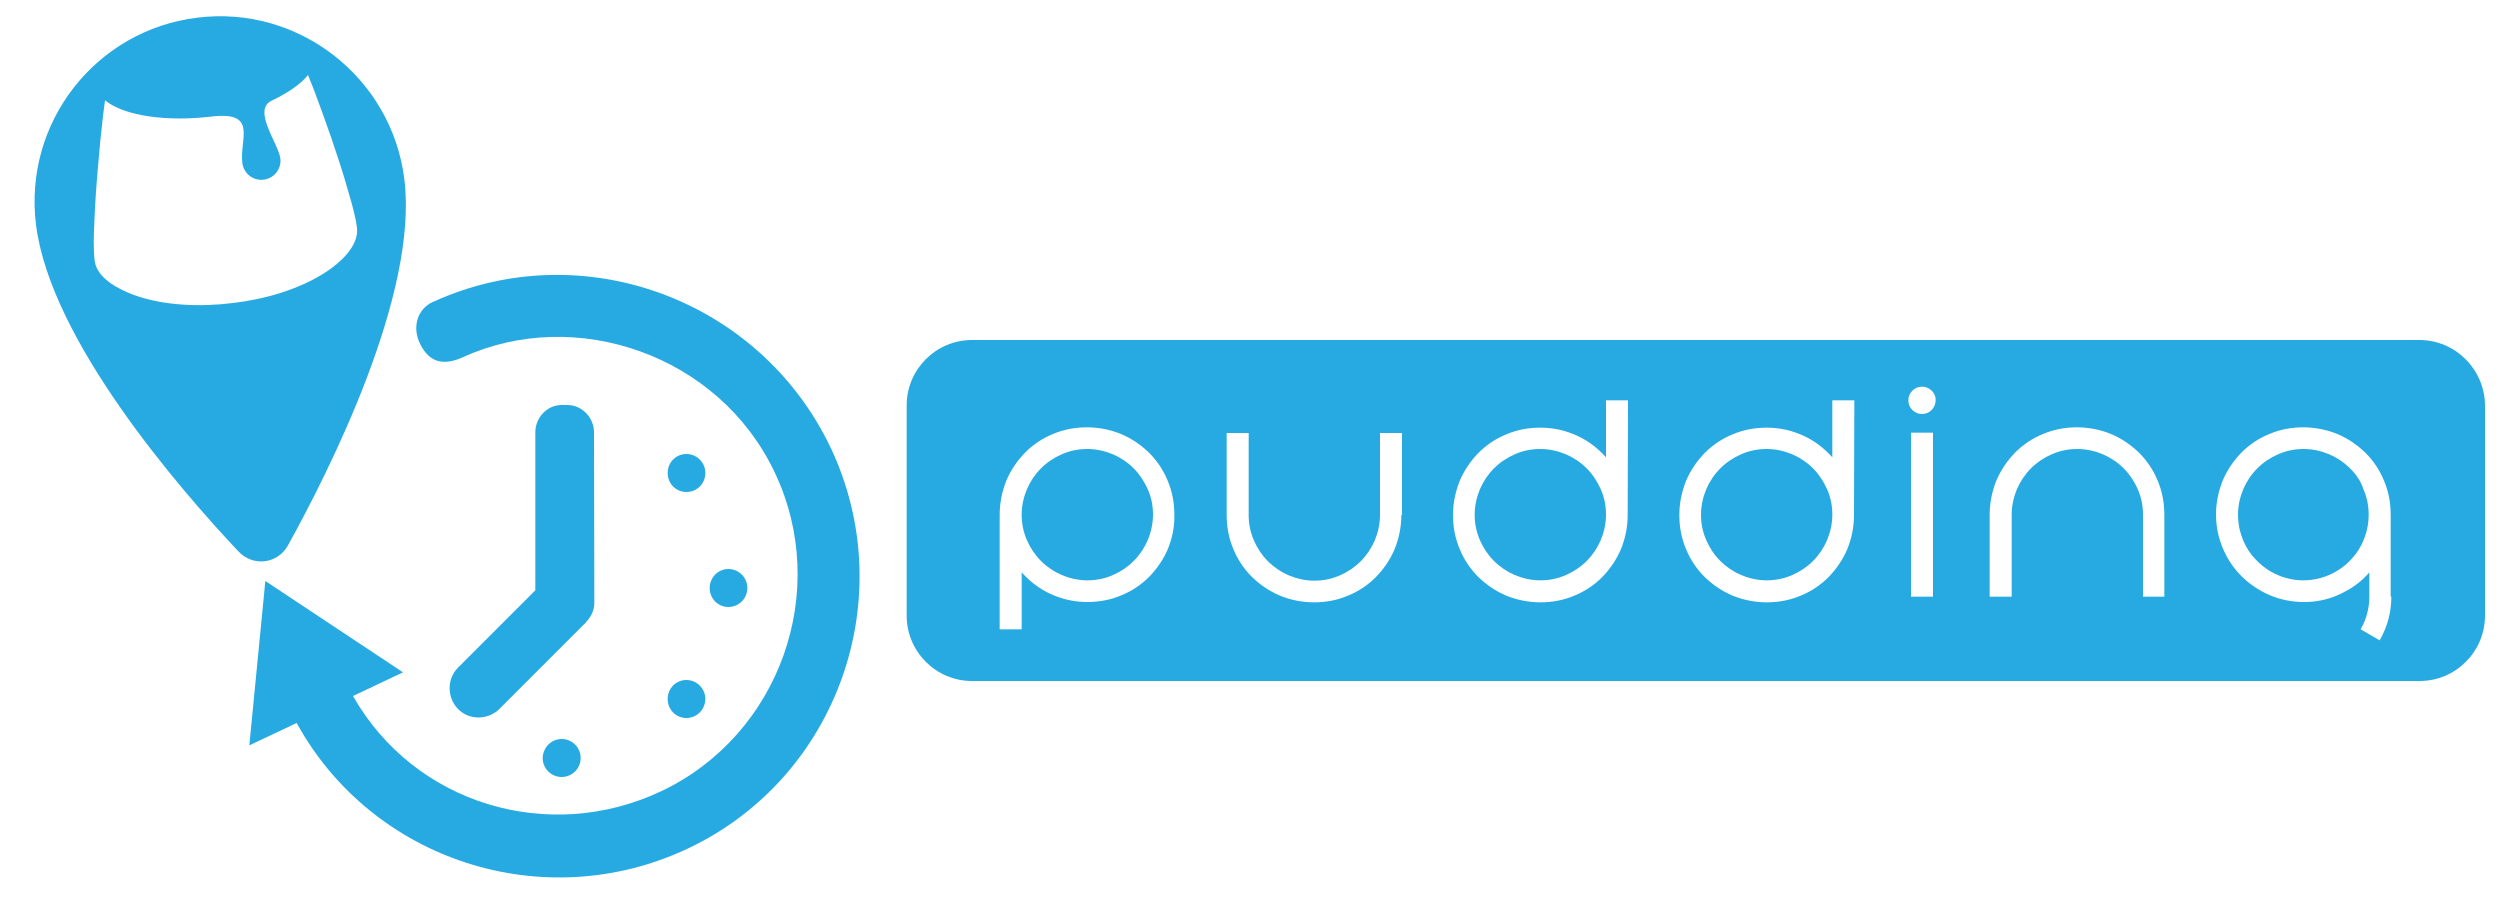 <svg width="750" height="269" viewBox="0 0 750 269" fill="none" xmlns="http://www.w3.org/2000/svg">
<path d="M130.3 90.4C130.1 90.5 129.9 90.5 129.8 90.6C125.1 92.8 123.7 98.2 125.9 102.9C128.1 107.5 131.7 110.4 138.8 107.2C172.6 91.7 215.7 106.4 232.4 141.7C249.3 177.2 234 220.4 198.5 237.3C164.6 253.4 124.3 241.2 105.9 208.8L120.9 201.7L79.6 174.3L74.8 223.6L89 216.9C111.7 258.2 163.2 275 206.5 254.5C251.4 233.2 270.5 179.1 249.1 134.1C227.8 89.7 174.8 70.3 130.3 90.4Z" fill="#27AAE1"/>
<path d="M168.5 221.7C171.6 221.7 174.2 224.2 174.2 227.4C174.2 230.5 171.7 233.1 168.5 233.1C165.4 233.1 162.8 230.6 162.8 227.4C162.9 224.2 165.4 221.7 168.5 221.7Z" fill="#27AAE1"/>
<path d="M205.9 136.2C209 136.2 211.6 138.7 211.6 141.9C211.6 145.1 209.1 147.6 205.9 147.6C202.8 147.6 200.3 145.1 200.3 141.9C200.3 138.7 202.8 136.2 205.9 136.2Z" fill="#27AAE1"/>
<path d="M205.9 204C209 204 211.6 206.5 211.6 209.7C211.6 212.8 209.1 215.4 205.9 215.4C202.8 215.4 200.3 212.9 200.3 209.7C200.3 206.5 202.8 204 205.9 204Z" fill="#27AAE1"/>
<path d="M218.5 170.7C221.6 170.7 224.2 173.2 224.2 176.4C224.2 179.5 221.7 182.1 218.5 182.1C215.4 182.1 212.9 179.6 212.9 176.4C212.9 173.3 215.4 170.7 218.5 170.7Z" fill="#27AAE1"/>
<path d="M178.2 129.7C178.2 125.3 174.6 121.5 170.2 121.5H168.5C164.1 121.5 160.6 125.3 160.6 129.7V177.1L137.4 200.3C134 203.7 134.1 209.3 137.4 212.7C140.7 216.1 146.3 216.1 149.8 212.7L175.5 187C175.7 186.8 175.9 186.6 176 186.4C177.4 184.9 178.3 183 178.3 180.8L178.2 129.7Z" fill="#27AAE1"/>
<path d="M121.3 53.7C117.5 23.3 89.6 1.5 59.2 5.3C28.8 9 7 36.7 10.8 67.4C15.1 102 53.8 146.6 71.5 165.4C75.9 170.1 83.3 169.2 86.4 163.6C98.9 141 125.6 88.1 121.3 53.7ZM98.1 81.4C90 86.8 79.4 89.8 69.9 90.9C60.4 92.1 49.3 91.8 40.2 88.5C35.8 86.9 29 83.5 28.4 78.2C28 74.7 28.1 70.5 28.3 66.9C28.5 61.3 28.9 55.6 29.4 50C29.8 44.9 30.3 39.9 30.9 34.8C31.1 33.3 31.3 31.7 31.5 30.1C37.4 34.9 50.3 36.5 63.1 35C77.6 33.2 71.8 41.6 72.7 48.9C73.1 52.1 76 54.3 79.1 53.9C82.3 53.5 84.5 50.6 84.1 47.5C83.5 43 75.6 33 81.5 30.2C86.3 27.9 90.2 25.3 92.4 22.5C93 24 93.6 25.5 94.2 27C96 31.8 97.7 36.5 99.4 41.4C101.2 46.7 103 52.1 104.5 57.5C105.5 60.9 106.7 65 107.1 68.4C107.7 73.8 102 78.8 98.1 81.4Z" fill="#27AAE1"/>
<path d="M476 140.5C474.2 138.7 472.1 137.3 469.8 136.3C467.4 135.3 464.8 134.7 462.1 134.7C459.4 134.7 456.9 135.2 454.4 136.3C452.1 137.3 450 138.7 448.2 140.5C446.4 142.3 445 144.4 444 146.7C443 149.1 442.4 151.7 442.4 154.4C442.4 157.1 442.9 159.6 444 162.1C445 164.4 446.4 166.5 448.2 168.3C450 170.1 452.1 171.5 454.4 172.5C456.8 173.5 459.4 174.1 462.1 174.1C464.8 174.1 467.3 173.6 469.8 172.5C472.1 171.5 474.2 170.1 476 168.3C477.8 166.5 479.2 164.4 480.2 162.1C481.2 159.7 481.8 157.1 481.8 154.4C481.8 151.7 481.3 149.2 480.2 146.7C479.2 144.5 477.8 142.3 476 140.5Z" fill="#27AAE1"/>
<path d="M725.8 102H291.6C280.8 102 272 110.8 272 121.6V184.7C272 195.5 280.8 204.3 291.6 204.3H725.9C736.7 204.3 745.5 195.5 745.5 184.7V121.6C745.4 110.8 736.6 102 725.8 102ZM350.4 164.6C349.1 167.7 347.2 170.5 344.8 173C342.4 175.4 339.6 177.3 336.4 178.6C333.1 180 329.7 180.6 326.2 180.6C322.3 180.6 318.7 179.8 315.2 178.2C311.9 176.7 309 174.5 306.5 171.7V188.8H299.9V154.4C299.9 150.9 300.6 147.5 301.9 144.2C303.2 141.1 305.1 138.3 307.5 135.8C309.9 133.4 312.7 131.5 315.9 130.2C319.2 128.8 322.6 128.2 326.1 128.2C329.7 128.2 333.1 128.9 336.3 130.2C339.4 131.5 342.2 133.4 344.7 135.8C347.1 138.2 349 141 350.3 144.2C351.7 147.5 352.3 150.9 352.3 154.4C352.4 158 351.7 161.3 350.4 164.6ZM420.4 154.5C420.4 158.1 419.7 161.5 418.4 164.7C417.1 167.8 415.2 170.6 412.8 173.1C410.4 175.5 407.6 177.4 404.4 178.7C401.1 180.1 397.7 180.7 394.2 180.7C390.6 180.7 387.2 180 384 178.7C380.9 177.4 378.1 175.5 375.6 173.1C373.2 170.7 371.3 167.9 370 164.7C368.6 161.4 368 158 368 154.5V129.9H374.6V154.5C374.6 157.2 375.1 159.7 376.2 162.2C377.2 164.5 378.6 166.6 380.4 168.4C382.2 170.2 384.3 171.6 386.6 172.6C389 173.6 391.6 174.2 394.3 174.2C397 174.2 399.5 173.7 402 172.6C404.3 171.6 406.4 170.2 408.2 168.4C410 166.6 411.4 164.5 412.4 162.2C413.4 159.8 414 157.2 414 154.5V129.9H420.6V154.5H420.4ZM488.3 154.5C488.3 158.1 487.6 161.5 486.3 164.7C485 167.8 483.1 170.6 480.7 173.1C478.3 175.5 475.5 177.4 472.3 178.7C469 180.1 465.6 180.7 462.1 180.7C458.6 180.7 455.1 180 451.9 178.7C448.8 177.4 446 175.5 443.5 173.1C441.1 170.7 439.2 167.9 437.9 164.7C436.5 161.4 435.9 158 435.9 154.5C435.9 151 436.6 147.6 437.9 144.3C439.2 141.2 441.1 138.4 443.5 135.9C445.9 133.5 448.7 131.6 451.9 130.3C455.2 128.9 458.6 128.3 462.1 128.3C466 128.3 469.6 129.1 473.1 130.7C476.4 132.2 479.3 134.4 481.8 137.2V120.1H488.4L488.3 154.5ZM556.2 154.5C556.2 158.1 555.5 161.5 554.2 164.7C552.9 167.8 551 170.6 548.6 173.1C546.2 175.5 543.4 177.4 540.2 178.7C536.9 180.1 533.5 180.7 530 180.7C526.5 180.7 523 180 519.8 178.7C516.7 177.4 513.9 175.5 511.4 173.1C509 170.7 507.1 167.9 505.8 164.7C504.4 161.4 503.8 158 503.8 154.5C503.8 151 504.5 147.6 505.8 144.3C507.1 141.2 509 138.4 511.4 135.9C513.8 133.5 516.6 131.6 519.8 130.3C523.1 128.9 526.5 128.3 530 128.3C533.9 128.3 537.5 129.1 541 130.7C544.3 132.2 547.2 134.4 549.7 137.2V120.1H556.3L556.2 154.5ZM579.9 179H573.3V129.8H579.9V179ZM579.5 123C578.7 123.8 577.7 124.2 576.6 124.2C575.5 124.2 574.5 123.8 573.7 123C572.9 122.2 572.5 121.2 572.5 120.1C572.5 119 572.9 118 573.7 117.2C574.5 116.4 575.5 116 576.6 116C577.7 116 578.7 116.4 579.5 117.2C580.3 118 580.7 118.9 580.7 120.1C580.7 121.1 580.3 122.1 579.5 123ZM649.5 179H642.9V154.4C642.9 151.7 642.4 149.2 641.3 146.7C640.3 144.4 638.9 142.3 637.1 140.5C635.3 138.7 633.2 137.3 630.9 136.3C628.5 135.3 625.9 134.7 623.2 134.7C620.5 134.7 618 135.2 615.5 136.3C613.2 137.3 611.1 138.7 609.3 140.5C607.5 142.3 606.1 144.4 605.1 146.7C604.1 149.1 603.5 151.7 603.5 154.4V179H596.9V154.4C596.9 150.9 597.6 147.5 598.9 144.2C600.2 141.1 602.1 138.3 604.5 135.8C606.9 133.4 609.7 131.5 612.9 130.2C616.2 128.8 619.6 128.2 623.1 128.2C626.7 128.2 630.1 128.9 633.3 130.2C636.4 131.5 639.2 133.4 641.7 135.8C644.1 138.2 646 141 647.3 144.2C648.7 147.5 649.3 150.9 649.3 154.4V179H649.5ZM717.4 179C717.4 183.7 716.2 188.1 713.9 192.1L708.2 188.8C709.9 185.8 710.8 182.5 710.8 179V171.7C710.5 172.1 710.2 172.4 709.8 172.8C707.7 175 705.2 176.7 702.5 178C699.7 179.4 696.8 180.2 693.7 180.5C692.8 180.6 692 180.6 691.1 180.6C687.5 180.6 684.1 179.9 680.8 178.5C677.6 177.1 674.8 175.2 672.4 172.8C670.6 171 669.1 169 667.9 166.7C665.9 162.9 664.8 158.8 664.8 154.4C664.8 150.9 665.5 147.5 666.8 144.2C668.1 141.1 670 138.3 672.4 135.8C674.8 133.4 677.6 131.5 680.8 130.2C684.1 128.8 687.5 128.2 691 128.2C694.5 128.2 698 128.9 701.2 130.2C704.3 131.5 707.1 133.4 709.6 135.8C712 138.2 713.9 141 715.2 144.2C716.6 147.5 717.2 150.9 717.2 154.4V179H717.4Z" fill="#27AAE1"/>
<path d="M340.1 140.5C338.3 138.7 336.2 137.3 333.9 136.3C331.5 135.3 328.9 134.7 326.2 134.7C323.5 134.7 321 135.2 318.5 136.3C316.2 137.3 314.1 138.7 312.3 140.5C310.5 142.3 309.1 144.4 308.1 146.7C307.1 149.1 306.5 151.7 306.5 154.4C306.5 157.1 307 159.6 308.1 162.1C309.1 164.4 310.5 166.5 312.3 168.3C314.1 170.1 316.2 171.5 318.5 172.5C320.9 173.5 323.5 174.1 326.2 174.1C328.9 174.1 331.4 173.6 333.9 172.5C336.2 171.5 338.3 170.1 340.1 168.3C341.9 166.5 343.3 164.4 344.3 162.1C345.3 159.7 345.9 157.1 345.9 154.4C345.9 151.7 345.4 149.2 344.3 146.7C343.3 144.5 341.9 142.3 340.1 140.5Z" fill="#27AAE1"/>
<path d="M543.9 140.5C542.1 138.7 540 137.3 537.7 136.3C535.3 135.3 532.7 134.7 530 134.7C527.3 134.7 524.8 135.2 522.3 136.3C520 137.3 517.9 138.7 516.1 140.5C514.3 142.3 512.9 144.4 511.9 146.7C510.9 149.1 510.3 151.7 510.3 154.4C510.3 157.1 510.8 159.6 511.9 162.1C512.9 164.4 514.3 166.5 516.1 168.3C517.9 170.1 520 171.5 522.3 172.5C524.7 173.5 527.3 174.1 530 174.1C532.7 174.1 535.2 173.6 537.7 172.5C540 171.5 542.1 170.1 543.9 168.3C545.7 166.5 547.1 164.4 548.1 162.1C549.1 159.7 549.7 157.1 549.7 154.4C549.7 151.7 549.2 149.2 548.1 146.7C547.1 144.5 545.7 142.3 543.9 140.5Z" fill="#27AAE1"/>
<path d="M705 140.5C703.2 138.7 701.1 137.3 698.8 136.3C696.4 135.3 693.8 134.7 691.1 134.7C688.4 134.7 685.9 135.2 683.4 136.3C681.1 137.3 679 138.7 677.2 140.5C675.4 142.3 674 144.4 673 146.7C672 149.1 671.4 151.7 671.4 154.4C671.4 156.5 671.7 158.6 672.4 160.6C673.1 162.8 674.2 164.9 675.7 166.7C677.6 169 679.8 170.8 682.4 172.1C685.1 173.4 688 174.1 691 174.1C694.1 174.1 696.9 173.4 699.6 172.1C702.2 170.8 704.5 169 706.3 166.7C707.8 164.9 708.9 162.8 709.6 160.6C710.3 158.6 710.6 156.5 710.6 154.4C710.6 151.7 710.1 149.2 709 146.7C708.3 144.5 706.9 142.3 705 140.5Z" fill="#27AAE1"/>
</svg>
